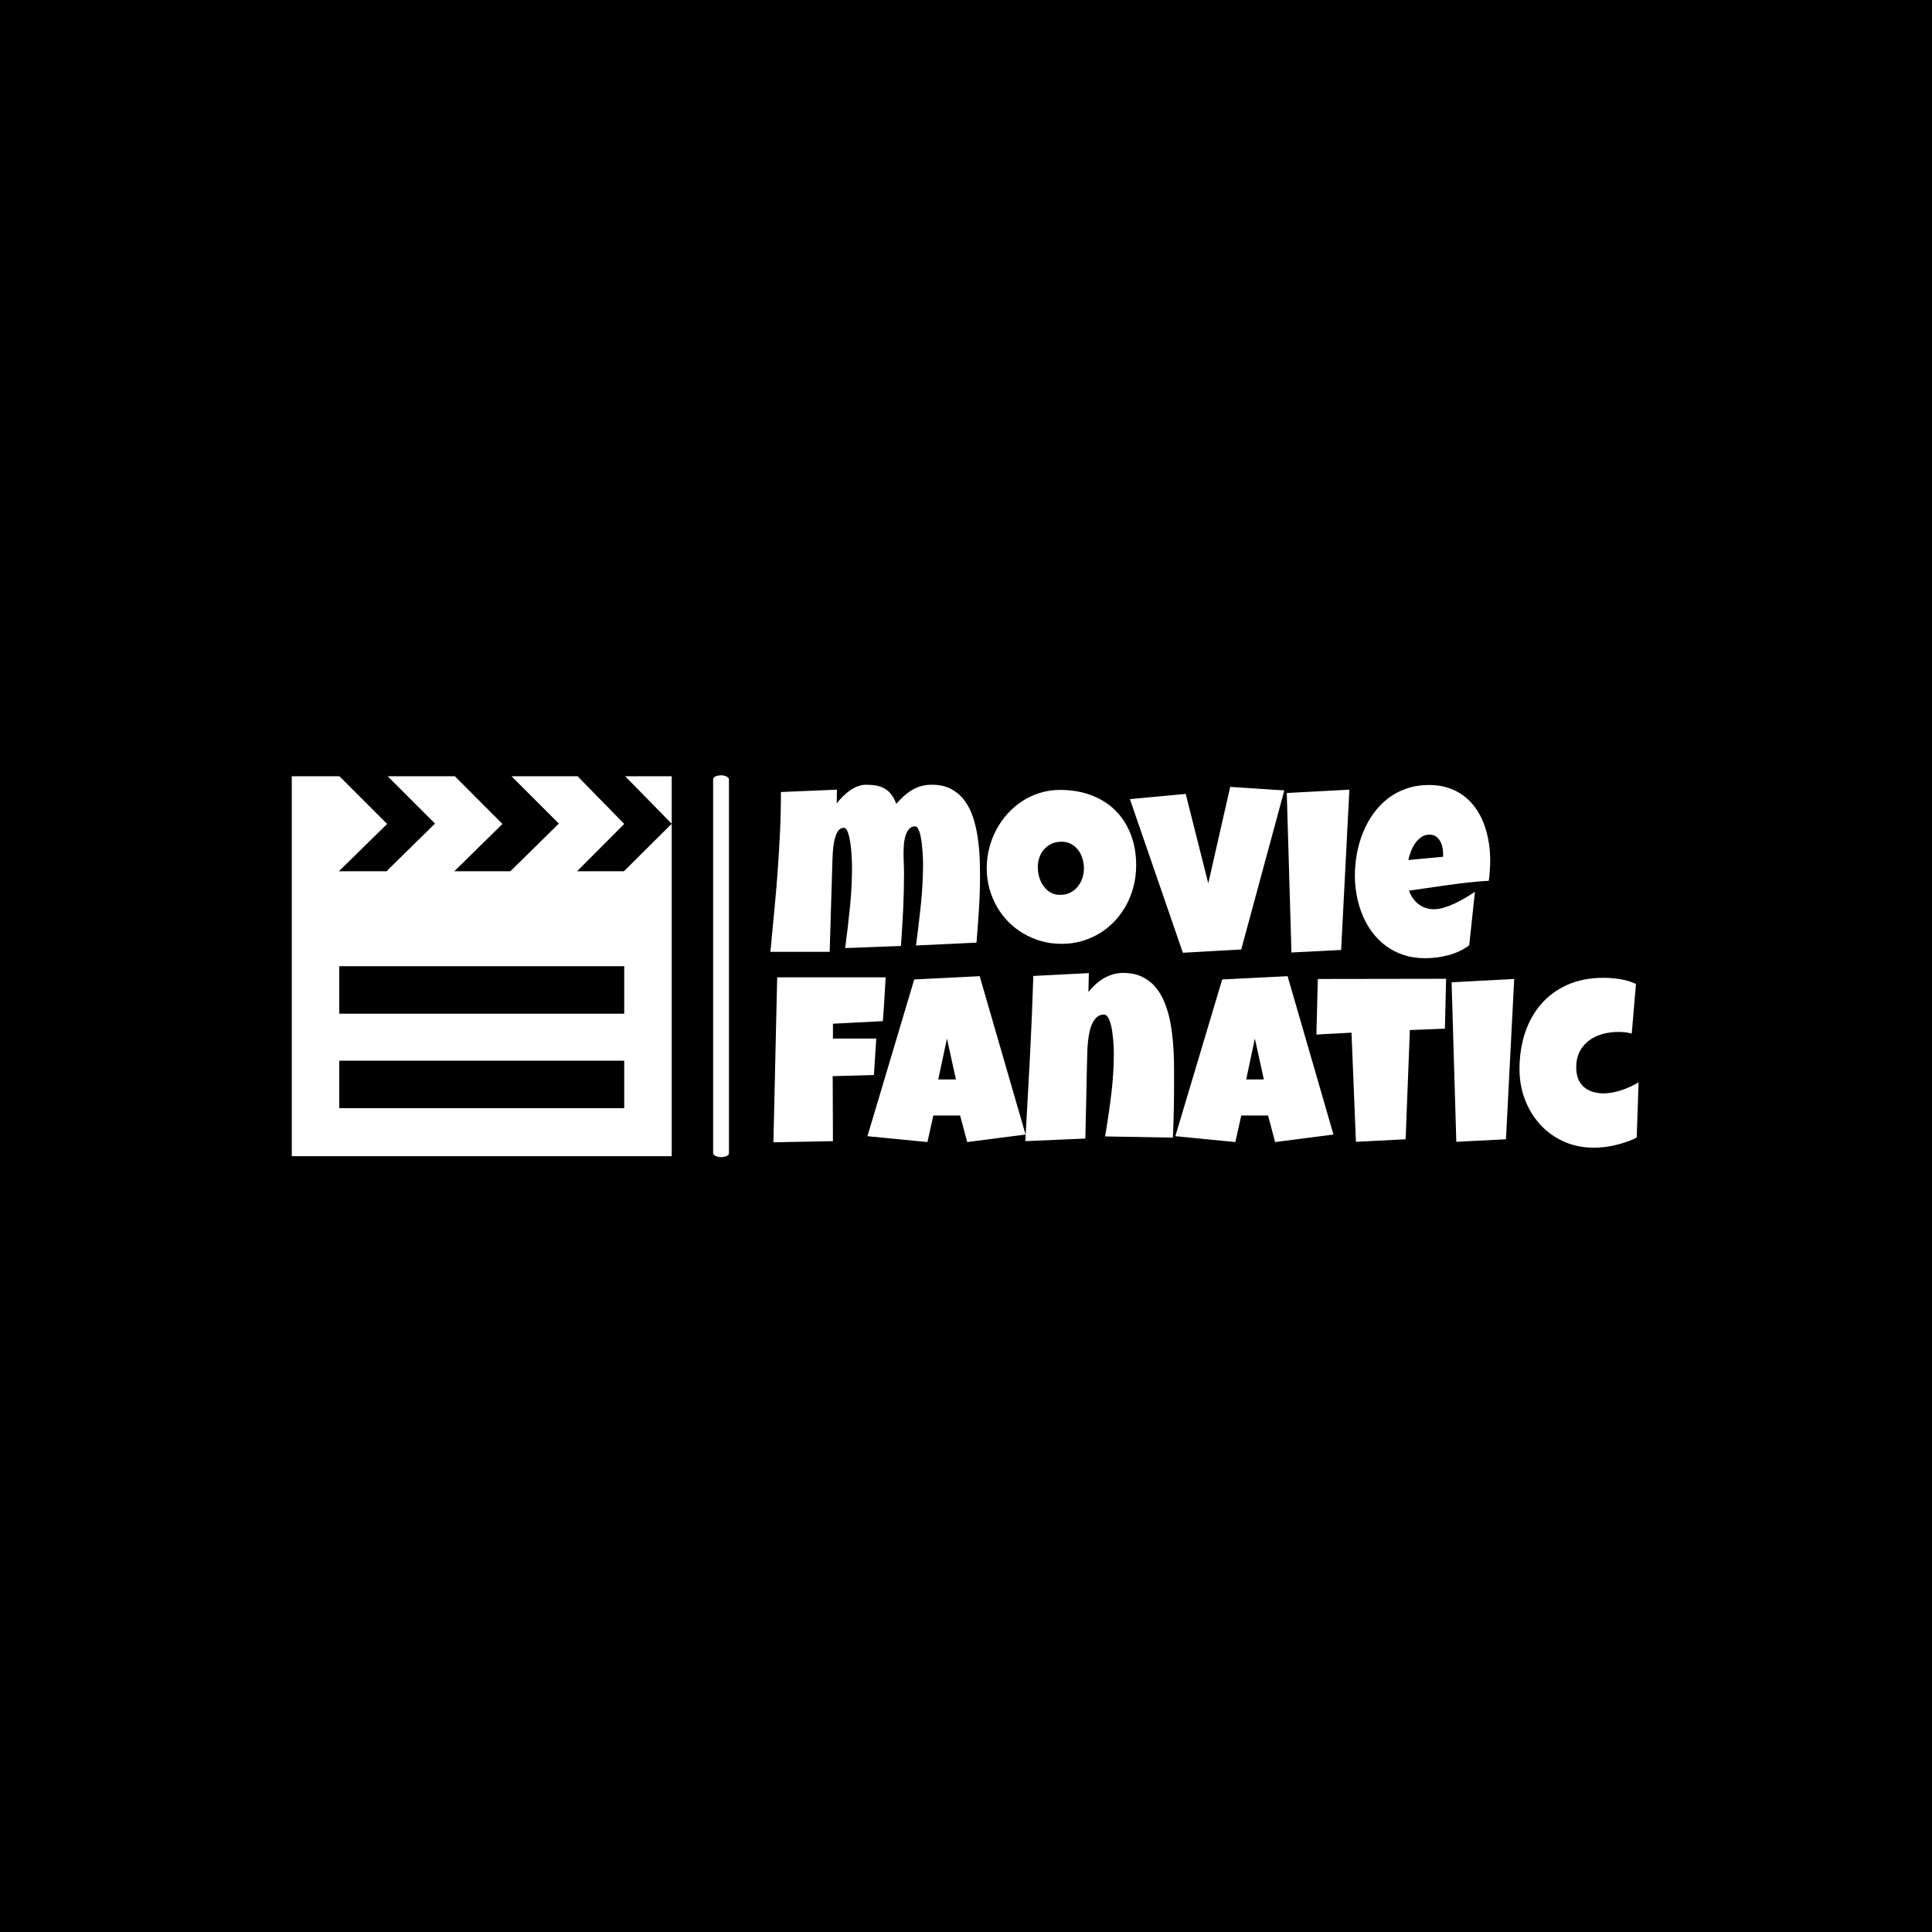 <svg xmlns="http://www.w3.org/2000/svg" version="1.1" xmlns:xlink="http://www.w3.org/1999/xlink" xmlns:svgjs="http://svgjs.dev/svgjs" width="1000" height="1000" viewBox="0 0 1000 1000"><rect width="1000" height="1000" fill="#000000"></rect><g transform="matrix(0.7,0,0,0.7,149.576,401.419)"><svg viewBox="0 0 396 112" data-background-color="#ffffff" preserveAspectRatio="xMidYMid meet" height="282" width="1000" xmlns="http://www.w3.org/2000/svg" xmlns:xlink="http://www.w3.org/1999/xlink"><g id="tight-bounds" transform="matrix(1,0,0,1,0.24,-0.067)"><svg viewBox="0 0 395.52 112.135" height="112.135" width="395.52"><g><svg viewBox="0 0 613.553 173.95" height="112.135" width="395.52"><g><rect width="7.208" height="173.95" x="191.954" y="0" fill="#ffffff" opacity="1" stroke-width="0" stroke="transparent" fill-opacity="1" class="rect-in-0" data-fill-palette-color="primary" rx="1%" id="in-0" data-palette-color="#1976d2"></rect></g><g transform="matrix(1,0,0,1,218.033,0.433)"><svg viewBox="0 0 395.52 173.084" height="173.084" width="395.52"><g><svg viewBox="0 0 395.52 173.084" height="173.084" width="395.52"><g><svg viewBox="0 0 395.52 173.084" height="173.084" width="395.52"><g transform="matrix(1,0,0,1,0,0)"><svg width="395.52" viewBox="0.42 -35.4 180.15 75.31" height="173.084" data-palette-color="#1976d2"><svg></svg><svg></svg><g class="undefined-text-0" data-fill-palette-color="primary" id="text-0"><path d="M43.92-16.55v0c0 2.327-0.073 4.647-0.22 6.96-0.147 2.307-0.317 4.623-0.51 6.95v0l-12.55 0.59c0.373-2.833 0.71-5.67 1.01-8.51 0.3-2.84 0.45-5.683 0.45-8.53v0c0-0.18-0.007-0.493-0.02-0.94-0.013-0.447-0.043-0.957-0.09-1.53-0.04-0.567-0.097-1.157-0.17-1.77-0.073-0.607-0.17-1.167-0.29-1.68-0.12-0.513-0.27-0.933-0.45-1.26-0.18-0.327-0.393-0.49-0.64-0.49v0c-0.567 0-1.013 0.217-1.34 0.65-0.327 0.433-0.567 0.95-0.72 1.55-0.153 0.6-0.247 1.213-0.28 1.84-0.033 0.627-0.05 1.137-0.05 1.53v0c0 0.68 0.017 1.363 0.05 2.05 0.033 0.68 0.05 1.38 0.05 2.1v0c0 2.52-0.06 5.033-0.18 7.54-0.127 2.507-0.28 5.023-0.46 7.55v0l-11.57 0.44c0.373-2.833 0.703-5.663 0.99-8.49 0.287-2.82 0.43-5.657 0.43-8.51v0c0-0.173-0.01-0.497-0.03-0.97-0.013-0.473-0.04-1.003-0.08-1.59-0.04-0.587-0.1-1.197-0.18-1.83-0.087-0.633-0.19-1.217-0.31-1.75-0.12-0.527-0.27-0.96-0.45-1.3-0.18-0.34-0.4-0.51-0.66-0.51v0c-0.407 0-0.75 0.157-1.03 0.47-0.273 0.32-0.497 0.73-0.67 1.23-0.167 0.507-0.297 1.067-0.39 1.68-0.087 0.607-0.15 1.203-0.19 1.79-0.04 0.587-0.067 1.127-0.08 1.62-0.007 0.5-0.017 0.873-0.03 1.12v0l-0.54 17.82h-12.3c0.26-2.753 0.523-5.513 0.79-8.28 0.267-2.767 0.503-5.53 0.71-8.29 0.2-2.76 0.367-5.523 0.5-8.29 0.127-2.767 0.19-5.533 0.19-8.3v0l11.62-0.49-0.05 2.84c0.36-0.46 0.77-0.92 1.23-1.38 0.453-0.467 0.937-0.883 1.45-1.25 0.513-0.367 1.057-0.663 1.63-0.89 0.58-0.227 1.18-0.34 1.8-0.34v0c0.793 0 1.51 0.06 2.15 0.18 0.633 0.127 1.207 0.337 1.72 0.63 0.513 0.287 0.963 0.687 1.35 1.2 0.393 0.513 0.737 1.16 1.03 1.94v0c0.52-0.567 1.043-1.093 1.57-1.58 0.533-0.487 1.093-0.907 1.68-1.26 0.58-0.347 1.213-0.62 1.9-0.82 0.68-0.193 1.437-0.29 2.27-0.29v0c1.58 0 2.923 0.307 4.03 0.92 1.107 0.607 2.03 1.413 2.77 2.42 0.74 1.013 1.317 2.17 1.73 3.47 0.42 1.3 0.733 2.65 0.94 4.05 0.213 1.4 0.35 2.793 0.41 4.18 0.053 1.38 0.08 2.65 0.08 3.81zM76.32-18.7v0c0 1.48-0.17 2.907-0.51 4.28-0.347 1.38-0.84 2.67-1.48 3.87-0.647 1.207-1.43 2.31-2.35 3.31-0.913 1-1.947 1.86-3.1 2.58-1.147 0.713-2.393 1.27-3.74 1.67-1.353 0.4-2.787 0.6-4.3 0.6v0c-1.467 0-2.863-0.187-4.19-0.56-1.327-0.38-2.567-0.907-3.72-1.58-1.153-0.673-2.2-1.487-3.14-2.44-0.933-0.953-1.73-2.01-2.39-3.17-0.66-1.167-1.173-2.417-1.54-3.75-0.367-1.333-0.55-2.727-0.55-4.18v0c0-1.413 0.173-2.8 0.52-4.16 0.34-1.36 0.83-2.64 1.47-3.84 0.647-1.207 1.423-2.313 2.33-3.32 0.913-1.013 1.937-1.887 3.07-2.62 1.127-0.733 2.35-1.303 3.67-1.71 1.32-0.407 2.713-0.61 4.18-0.61v0c2.36 0 4.51 0.367 6.45 1.1 1.947 0.733 3.607 1.78 4.98 3.14 1.38 1.36 2.447 3.003 3.2 4.93 0.76 1.927 1.14 4.08 1.14 6.46zM65.48-18.07v0c0-0.7-0.103-1.377-0.31-2.03-0.2-0.66-0.497-1.247-0.89-1.76-0.387-0.513-0.87-0.93-1.45-1.25-0.58-0.313-1.243-0.47-1.99-0.47v0c-0.767 0-1.45 0.137-2.05 0.41-0.6 0.28-1.117 0.66-1.55 1.14-0.433 0.48-0.763 1.04-0.99 1.68-0.227 0.647-0.34 1.327-0.34 2.04v0c0 0.68 0.097 1.363 0.29 2.05 0.193 0.687 0.487 1.307 0.88 1.86 0.393 0.553 0.877 1 1.45 1.34 0.58 0.34 1.253 0.51 2.02 0.51v0c0.76 0 1.447-0.15 2.06-0.45 0.613-0.3 1.13-0.707 1.55-1.22 0.42-0.513 0.747-1.103 0.98-1.77 0.227-0.667 0.34-1.36 0.34-2.08zM95.83-34.96l11.23 0.73-8.94 33.01-12.11 0.68-10.99-31.88 11.58-1.08 4.68 18.56zM107.57-33.69l12.99-0.69-1.71 33.26-10.31 0.53zM149.78-19.73v0c0 1.42-0.097 2.837-0.29 4.25v0c-2.787 0.18-5.553 0.47-8.3 0.87-2.753 0.4-5.507 0.793-8.26 1.18v0c0.427 1.173 1.09 2.11 1.99 2.81 0.907 0.7 1.987 1.05 3.24 1.05v0c0.653 0 1.367-0.123 2.14-0.37 0.773-0.24 1.54-0.543 2.3-0.91 0.767-0.367 1.5-0.763 2.2-1.19 0.7-0.42 1.303-0.8 1.81-1.14v0l-1.18 11.08c-0.633 0.487-1.32 0.903-2.06 1.25-0.74 0.34-1.51 0.617-2.31 0.83-0.793 0.207-1.597 0.36-2.41 0.46-0.813 0.1-1.613 0.15-2.4 0.15v0c-1.607 0-3.077-0.22-4.41-0.66-1.34-0.44-2.55-1.057-3.63-1.85-1.08-0.787-2.027-1.717-2.84-2.79-0.813-1.073-1.49-2.247-2.03-3.52-0.54-1.267-0.947-2.61-1.22-4.03-0.28-1.413-0.42-2.843-0.42-4.29v0c0-1.513 0.14-3.027 0.42-4.54 0.273-1.513 0.693-2.97 1.26-4.37 0.56-1.4 1.267-2.7 2.12-3.9 0.853-1.193 1.85-2.24 2.99-3.14 1.14-0.893 2.43-1.59 3.87-2.09 1.44-0.507 3.03-0.76 4.77-0.76v0c1.453 0 2.777 0.2 3.97 0.6 1.2 0.393 2.267 0.947 3.2 1.66 0.933 0.707 1.747 1.547 2.44 2.52 0.693 0.98 1.263 2.05 1.71 3.21 0.447 1.167 0.78 2.397 1 3.69 0.22 1.293 0.33 2.607 0.33 3.94zM140.01-20.46v-0.54c0-0.453-0.047-0.92-0.14-1.4-0.1-0.48-0.26-0.917-0.48-1.31-0.22-0.387-0.507-0.707-0.86-0.96-0.36-0.253-0.81-0.38-1.35-0.38v0c-0.647 0-1.22 0.177-1.72 0.53-0.493 0.347-0.92 0.783-1.28 1.31-0.36 0.533-0.653 1.11-0.88 1.73-0.227 0.613-0.397 1.18-0.51 1.7v0z" fill="#ffffff" fill-rule="nonzero" stroke="none" stroke-width="1" stroke-linecap="butt" stroke-linejoin="miter" stroke-miterlimit="10" stroke-dasharray="" stroke-dashoffset="0" font-family="none" font-weight="none" font-size="none" text-anchor="none" style="mix-blend-mode: normal" data-fill-palette-color="primary" opacity="1"></path><path transform="translate(0,39.28)" d="M1.83-34.72h22.51c-0.1 1.533-0.19 3.047-0.27 4.54-0.08 1.5-0.187 3.017-0.32 4.55v0l-10.35 0.53v3.08h8.99l-0.49 7.57-8.55 0.24 0.05 13.48-12.35 0.24zM43.85-34.96l9.52 32.86-12.11 1.56-1.47-5.51h-5.56l-1.22 5.51-12.45-1.22 9.71-32.52zM35.25-13.53h3.67l-1.86-8.49zM84.18-12.35v0c0 1.84-0.02 3.657-0.06 5.45-0.04 1.8-0.1 3.613-0.18 5.44v0l-14.07-0.25c0.493-2.88 0.917-5.757 1.27-8.63 0.36-2.873 0.54-5.773 0.54-8.7v0c0-0.213-0.007-0.557-0.02-1.03-0.02-0.473-0.053-1.007-0.1-1.6-0.053-0.593-0.123-1.203-0.21-1.83-0.087-0.627-0.21-1.2-0.37-1.72-0.153-0.52-0.34-0.947-0.56-1.28-0.22-0.333-0.483-0.5-0.79-0.5v0c-0.553 0-1.02 0.163-1.4 0.49-0.387 0.32-0.707 0.737-0.96 1.25-0.253 0.513-0.453 1.087-0.6 1.72-0.14 0.64-0.247 1.277-0.32 1.91-0.073 0.633-0.123 1.23-0.15 1.79-0.027 0.567-0.04 1.027-0.04 1.38v0c-0.08 2.88-0.143 5.74-0.19 8.58-0.053 2.84-0.12 5.71-0.2 8.61v0l-12.45 0.54c0.327-5.747 0.64-11.46 0.94-17.14 0.3-5.68 0.54-11.393 0.72-17.14v0l11.52-0.59-0.09 3.91c0.453-0.553 0.943-1.073 1.47-1.56 0.533-0.487 1.1-0.907 1.7-1.26 0.6-0.347 1.24-0.623 1.92-0.83 0.673-0.2 1.383-0.3 2.13-0.3v0c1.387 0 2.6 0.227 3.64 0.68 1.04 0.453 1.937 1.07 2.69 1.85 0.747 0.787 1.373 1.713 1.88 2.78 0.5 1.06 0.907 2.193 1.22 3.4 0.307 1.207 0.54 2.463 0.7 3.77 0.167 1.313 0.277 2.603 0.33 3.87 0.06 1.273 0.09 2.503 0.09 3.69 0 1.187 0 2.27 0 3.25zM107.74-34.96l9.52 32.86-12.11 1.56-1.46-5.51h-5.57l-1.22 5.51-12.45-1.22 9.72-32.52zM99.15-13.53h3.66l-1.86-8.49zM114.01-34.38l26.62-0.04-0.25 10.35-7.27 0.29-0.88 22.66-10.31 0.53-0.92-22.65-7.28 0.39zM141.77-33.69l12.99-0.69-1.71 33.26-10.3 0.53zM180.03-33.35v0l-0.88 10.3c-0.473-0.127-0.937-0.217-1.39-0.27-0.453-0.047-0.917-0.07-1.39-0.07v0c-1.16 0-2.263 0.147-3.31 0.44-1.053 0.293-1.98 0.74-2.78 1.34-0.807 0.607-1.45 1.37-1.93 2.29-0.48 0.92-0.72 2.007-0.72 3.26v0c0 0.907 0.133 1.7 0.4 2.38 0.267 0.673 0.65 1.233 1.15 1.68 0.493 0.447 1.093 0.783 1.8 1.01 0.713 0.233 1.5 0.35 2.36 0.35v0c0.6 0 1.22-0.063 1.86-0.19 0.633-0.12 1.267-0.287 1.9-0.5 0.633-0.213 1.243-0.457 1.83-0.73 0.587-0.28 1.133-0.573 1.64-0.88v0l-0.39 11.48c-0.64 0.32-1.323 0.607-2.05 0.86-0.733 0.253-1.487 0.473-2.26 0.66-0.773 0.187-1.547 0.33-2.32 0.43-0.773 0.093-1.51 0.14-2.21 0.14v0c-2.313 0-4.417-0.43-6.31-1.29-1.9-0.86-3.53-2.037-4.89-3.53-1.353-1.487-2.407-3.217-3.16-5.19-0.747-1.967-1.12-4.063-1.12-6.29v0c0-2.673 0.377-5.163 1.13-7.47 0.76-2.313 1.877-4.32 3.35-6.02 1.473-1.7 3.297-3.037 5.47-4.01 2.173-0.967 4.667-1.45 7.48-1.45v0c1.127 0 2.267 0.09 3.42 0.27 1.153 0.18 2.26 0.513 3.32 1z" fill="#ffffff" fill-rule="nonzero" stroke="none" stroke-width="1" stroke-linecap="butt" stroke-linejoin="miter" stroke-miterlimit="10" stroke-dasharray="" stroke-dashoffset="0" font-family="none" font-weight="none" font-size="none" text-anchor="none" style="mix-blend-mode: normal" data-fill-palette-color="primary" opacity="1"></path></g></svg></g></svg></g></svg></g></svg></g><g transform="matrix(1,0,0,1,0,0.433)"><svg viewBox="0 0 173.084 173.084" height="173.084" width="173.084"><g><svg xmlns="http://www.w3.org/2000/svg" xmlns:xlink="http://www.w3.org/1999/xlink" version="1.1" x="0" y="0" viewBox="0 0 100 100" style="enable-background:new 0 0 100 100;" xml:space="preserve" height="173.084" width="173.084" class="icon-icon-0" data-fill-palette-color="accent" id="icon-0"><path d="M87.427 25H75.086L87.5 12.549 75.232 0H57.837l12.464 12.451L57.531 25H42.773l12.684-12.451L42.92 0H25.244l12.451 12.451L24.927 25H12.402l12.695-12.451L12.549 0H0v100h100V0H87.744L100 12.5 87.427 25zM87.5 87.365h-75v-12.5h75V87.365zM87.5 62.5h-75V50h75V62.5z" fill="#ffffff" data-fill-palette-color="accent"></path></svg></g></svg></g></svg></g><defs></defs></svg><rect width="395.52" height="112.135" fill="none" stroke="none" visibility="hidden"></rect></g></svg></g></svg>